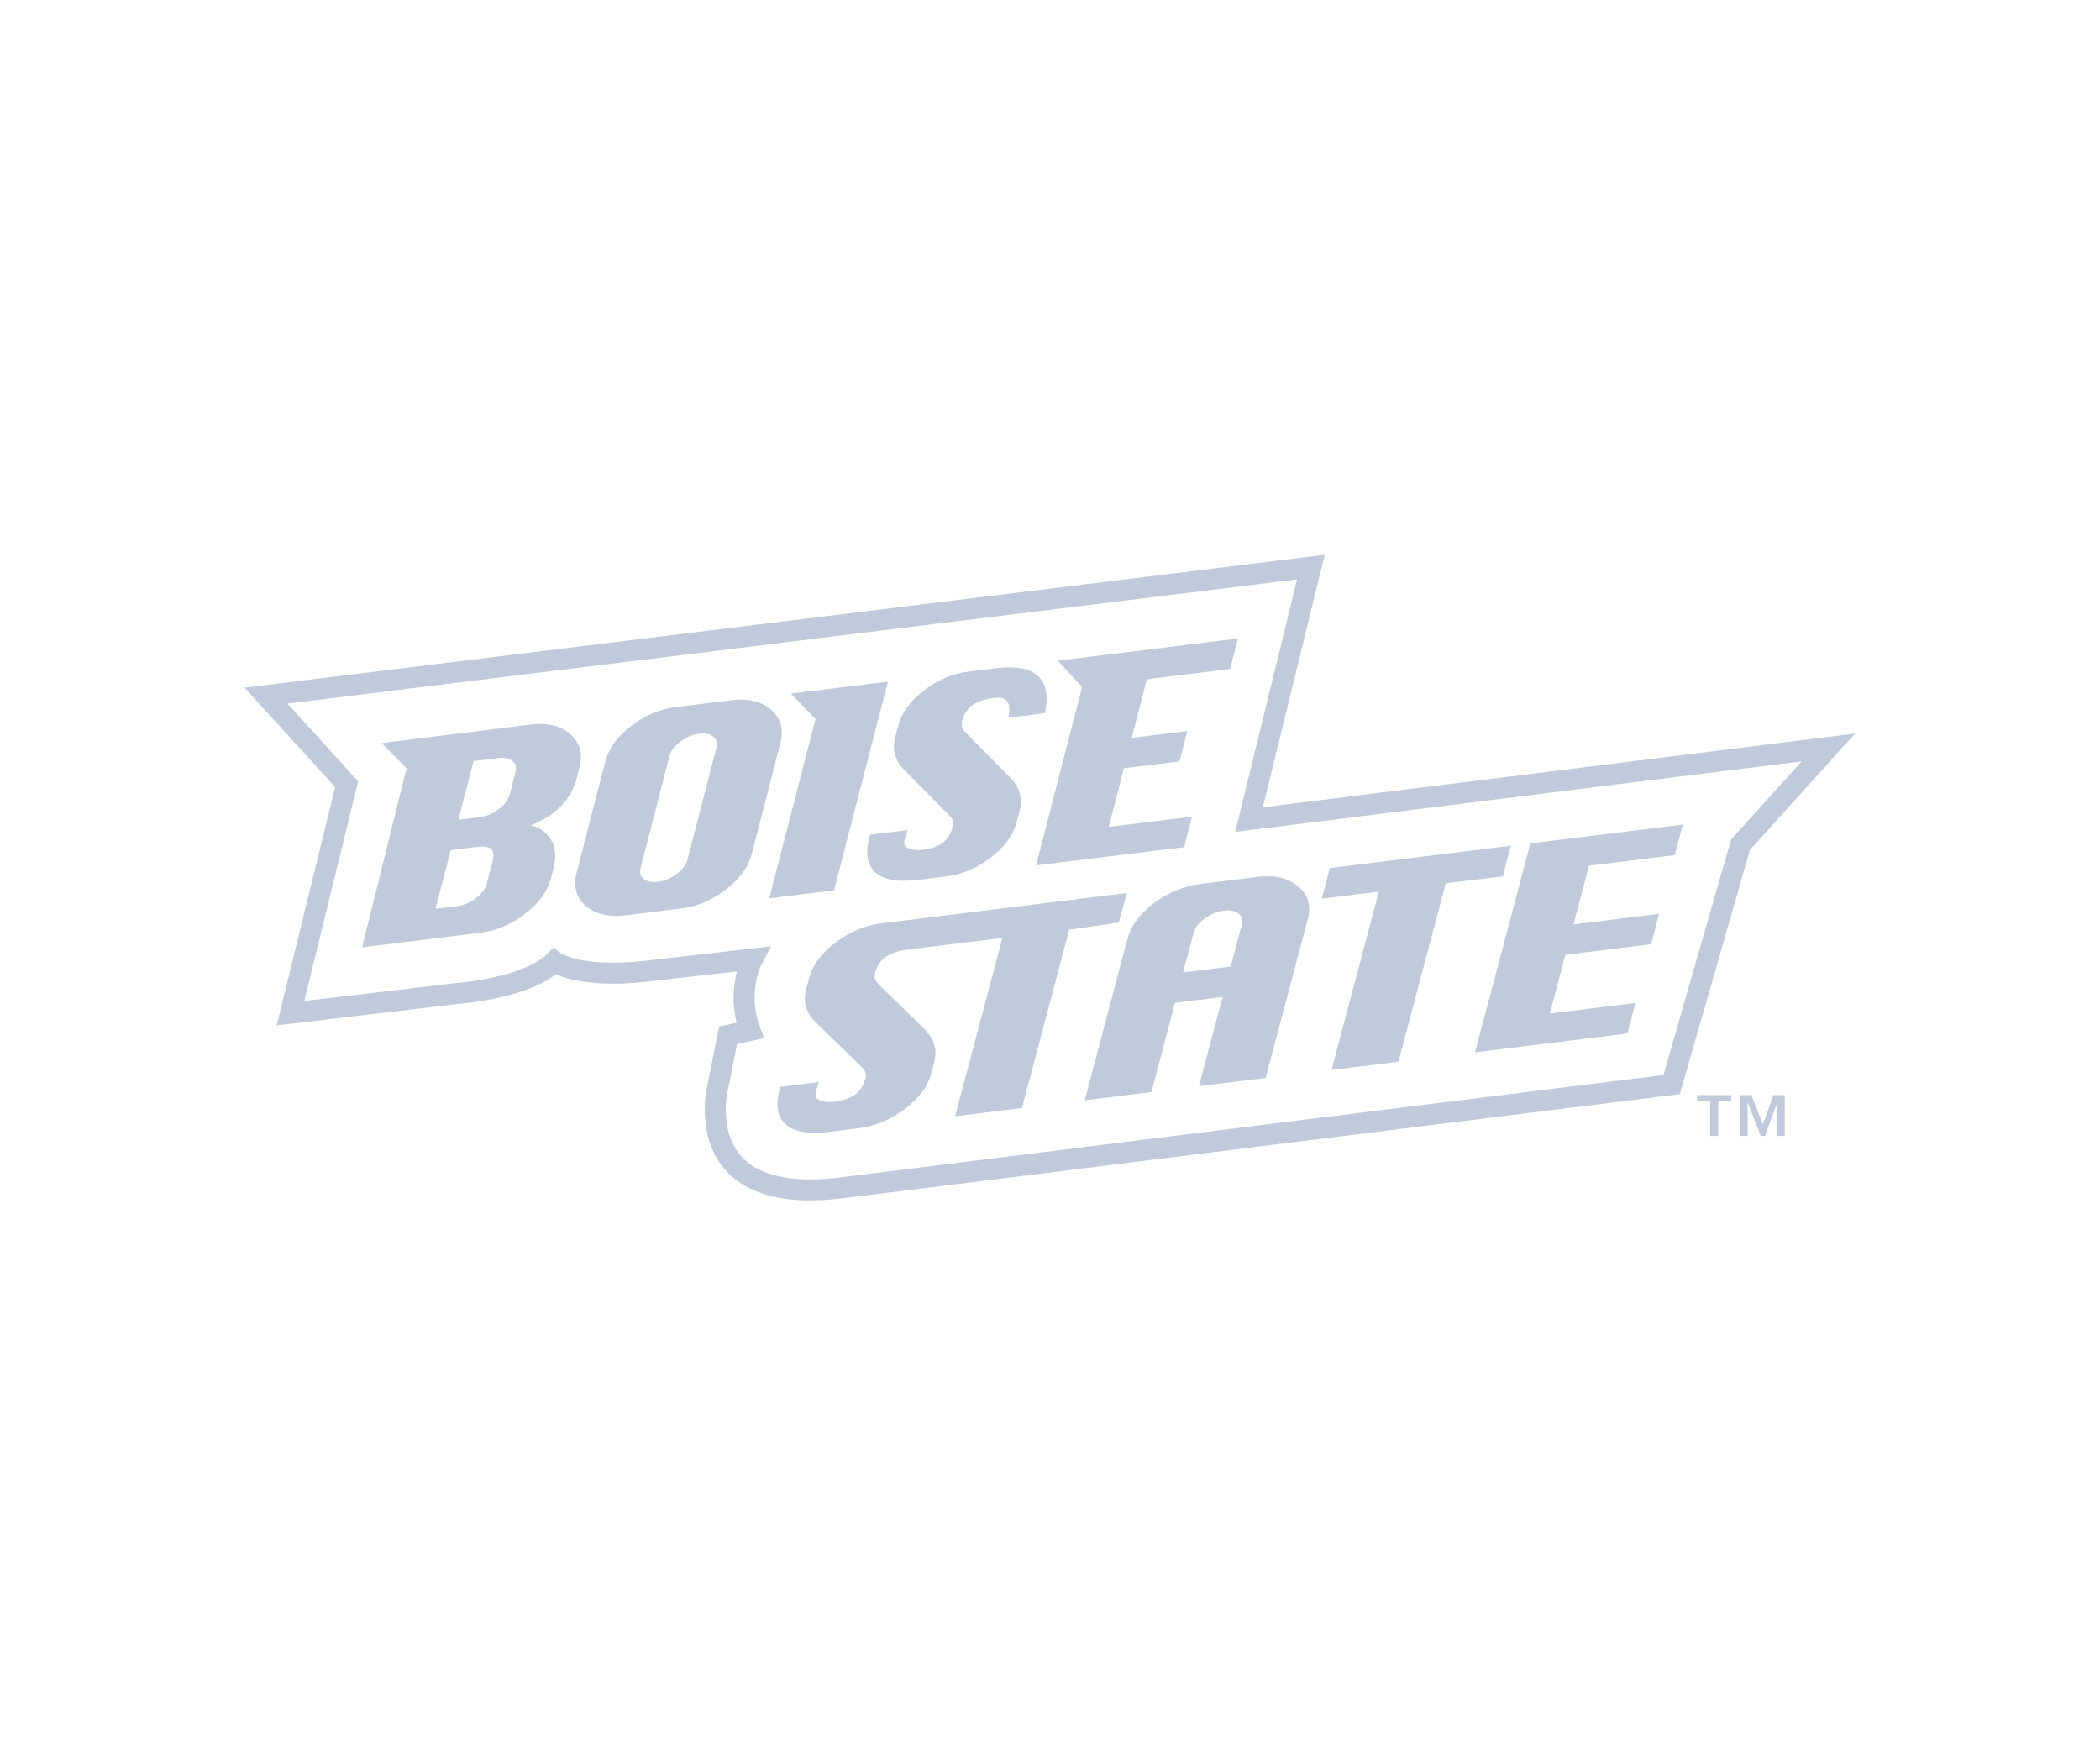 <svg fill="none" height="250" width="300" xmlns="http://www.w3.org/2000/svg"><g clip-rule="evenodd"><path d="m187.271 81-8.842 36.066 82.763-10.304-12.542 13.889-9.845 34.265-118.736 14.768c-22.178 2.652-17.461-14.768-17.461-14.768l1.395-7.031 3.143-.703c-2.093-5.627.35-10.2.35-10.2l-15.366 1.76c-9.78 1.054-12.923-1.408-12.923-1.408-3.84 3.867-13.967 4.572-13.967 4.572l-23.747 2.812 8.03-32.704-11.523-12.657z" stroke="#c0cada" stroke-width="3"/><path d="m75.813 103.485c2.306-.282 4.218.133 5.618 1.352 1.425 1.216 1.855 2.824 1.37 4.707l-.414 1.606c-.509 1.977-1.616 3.632-3.312 4.946-.92.702-2.014 1.305-3.264 1.793.974.23 1.773.655 2.355 1.313 1.124 1.279 1.41 2.856.947 4.664l-.413 1.599c-.481 1.873-1.738 3.557-3.702 5.066-1.964 1.511-4.099 2.424-6.39 2.702l-16.876 2.08 6.34-25.568-3.55-3.603 21.29-2.657zm-4.55 12.076c.872-.664 1.371-1.369 1.56-2.093l.82-3.187c.184-.714.011-1.203-.43-1.565-.44-.375-1.078-.559-2.03-.442l-3.532.438-2.157 8.372 3.072-.374c.947-.12 1.844-.493 2.697-1.149zm-3.274 12.72c.879-.674 1.371-1.371 1.556-2.079l.821-3.191c.431-1.673-.157-2.306-2.45-2.022l-3.535.435-2.157 8.374 3.07-.374c.947-.12 1.844-.486 2.695-1.143zm42.145-26.919c1.423 1.225 1.851 2.827 1.365 4.708l-4.107 15.926c-.483 1.87-1.739 3.561-3.703 5.066-1.958 1.51-4.089 2.418-6.395 2.698l-7.943.979c-2.305.284-4.223-.128-5.642-1.325-1.41-1.227-1.83-2.84-1.34-4.734l4.107-15.92c.49-1.886 1.734-3.569 3.684-5.064 1.97-1.507 4.109-2.42 6.416-2.706l7.944-.977c2.306-.282 4.21.132 5.614 1.349zm-18.195 24.155c.435.374 1.071.554 2.041.432.963-.118 1.865-.486 2.716-1.147.864-.668 1.353-1.359 1.536-2.077l4.11-15.918c.184-.713.009-1.2-.432-1.564-.437-.376-1.078-.556-2.026-.444-.948.12-1.85.488-2.725 1.149-.853.656-1.344 1.349-1.53 2.077l-4.108 15.923c-.179.7-.016 1.189.418 1.569zm34.905-28.154-7.692 29.805-9.257 1.141 6.61-25.614-3.513-3.627zm17.308 4.447c.173-1.785-.523-2.33-2.207-2.123-1.307.166-2.307.526-3.045 1.062-.71.531-1.201 1.258-1.449 2.228-.161.623-.014 1.135.447 1.599l6.455 6.536c1.327 1.339 1.759 2.924 1.304 4.697l-.416 1.608c-.481 1.871-1.731 3.554-3.683 5.058-1.955 1.513-4.093 2.421-6.415 2.708l-3.976.49c-2.675.329-4.781.074-6.061-1.004-1.278-1.115-1.477-2.885-.916-5.055l.097-.384 5.369-.661-.268.826c-.07.211-.119.378-.151.493-.181.705.024 1.019.412 1.211.58.281 1.292.383 2.182.273 1.326-.164 2.27-.529 2.908-1.047.646-.536 1.106-1.259 1.354-2.216.165-.636.014-1.149-.441-1.597l-6.461-6.519c-1.334-1.331-1.767-2.916-1.306-4.702l.414-1.603c.483-1.867 1.731-3.555 3.681-5.062 1.954-1.508 4.097-2.42 6.419-2.702l3.97-.489c5.337-.66 7.828 1.42 6.987 6.021l-.075.418-5.197.635zm32.698-10.61-1.121 4.358-11.893 1.462-2.163 8.377 7.943-.976-1.12 4.339-7.944.978-2.157 8.375 11.89-1.463-1.125 4.356-21.15 2.602 6.58-25.505-3.483-3.734 25.743-3.17zm11.976 37.159 8.152-1.005-6.759 25.472 9.555-1.176 6.759-25.48 8.15-1.003 1.155-4.364-25.858 3.191zm-23.963.631c-2.005 1.507-3.288 3.198-3.787 5.078l-6.122 23.096 9.528-1.175 3.379-12.752 6.795-.837-3.378 12.745 9.53-1.173 6.019-22.688c.497-1.884.057-3.489-1.407-4.706-1.443-1.209-3.409-1.618-5.778-1.327l-8.175 1.013c-2.373.292-4.578 1.213-6.604 2.726zm12.54 3.066-1.592 6.001-6.799.839 1.486-5.597c.192-.729.699-1.423 1.573-2.082.897-.66 1.829-1.036 2.804-1.157.977-.117 1.633.061 2.081.431.457.366.634.851.447 1.565zm-34.205 1.916-6.759 25.477 9.556-1.182 6.754-25.474 7.075-1.017 1.153-4.224-34.992 4.324c-2.39.296-4.592 1.219-6.604 2.732-2.006 1.515-3.286 3.205-3.783 5.08l-.431 1.603c-.471 1.788-.028 3.375 1.346 4.696l6.651 6.491c.467.451.622.967.453 1.601-.252.953-.725 1.682-1.393 2.214-.652.524-1.63.889-2.996 1.061-.915.114-1.642.016-2.242-.264-.4-.186-.608-.505-.421-1.207.031-.116.081-.282.154-.493l.275-.828-5.524.684-.102.382c-.576 2.176-.373 3.942.946 5.049 1.314 1.073 3.483 1.323 6.238.982l4.091-.508c2.388-.296 4.588-1.211 6.6-2.732 2.008-1.509 3.292-3.202 3.787-5.078l.425-1.601c.473-1.774.026-3.359-1.34-4.696l-6.643-6.511c-.473-.461-.624-.971-.457-1.596.257-.968.761-1.699 1.493-2.233.759-.543 1.789-.909 3.134-1.075zm97.198-16.191-21.769 2.688-7.913 29.842 21.769-2.69 1.157-4.364-12.239 1.513 2.222-8.388 12.241-1.512 1.147-4.341-12.235 1.513 2.226-8.391 12.237-1.511zm6.926 39.505h-1.849v4.968h-1.168v-4.968h-1.853v-.867h4.868v.867zm4.517 3.304 1.52-4.171h1.611v5.835h-1.056v-4.812l-1.785 4.812h-.594l-1.875-4.812v4.812h-1.058v-5.835h1.613z" fill="#c0cada" fill-rule="evenodd"/></g></svg>